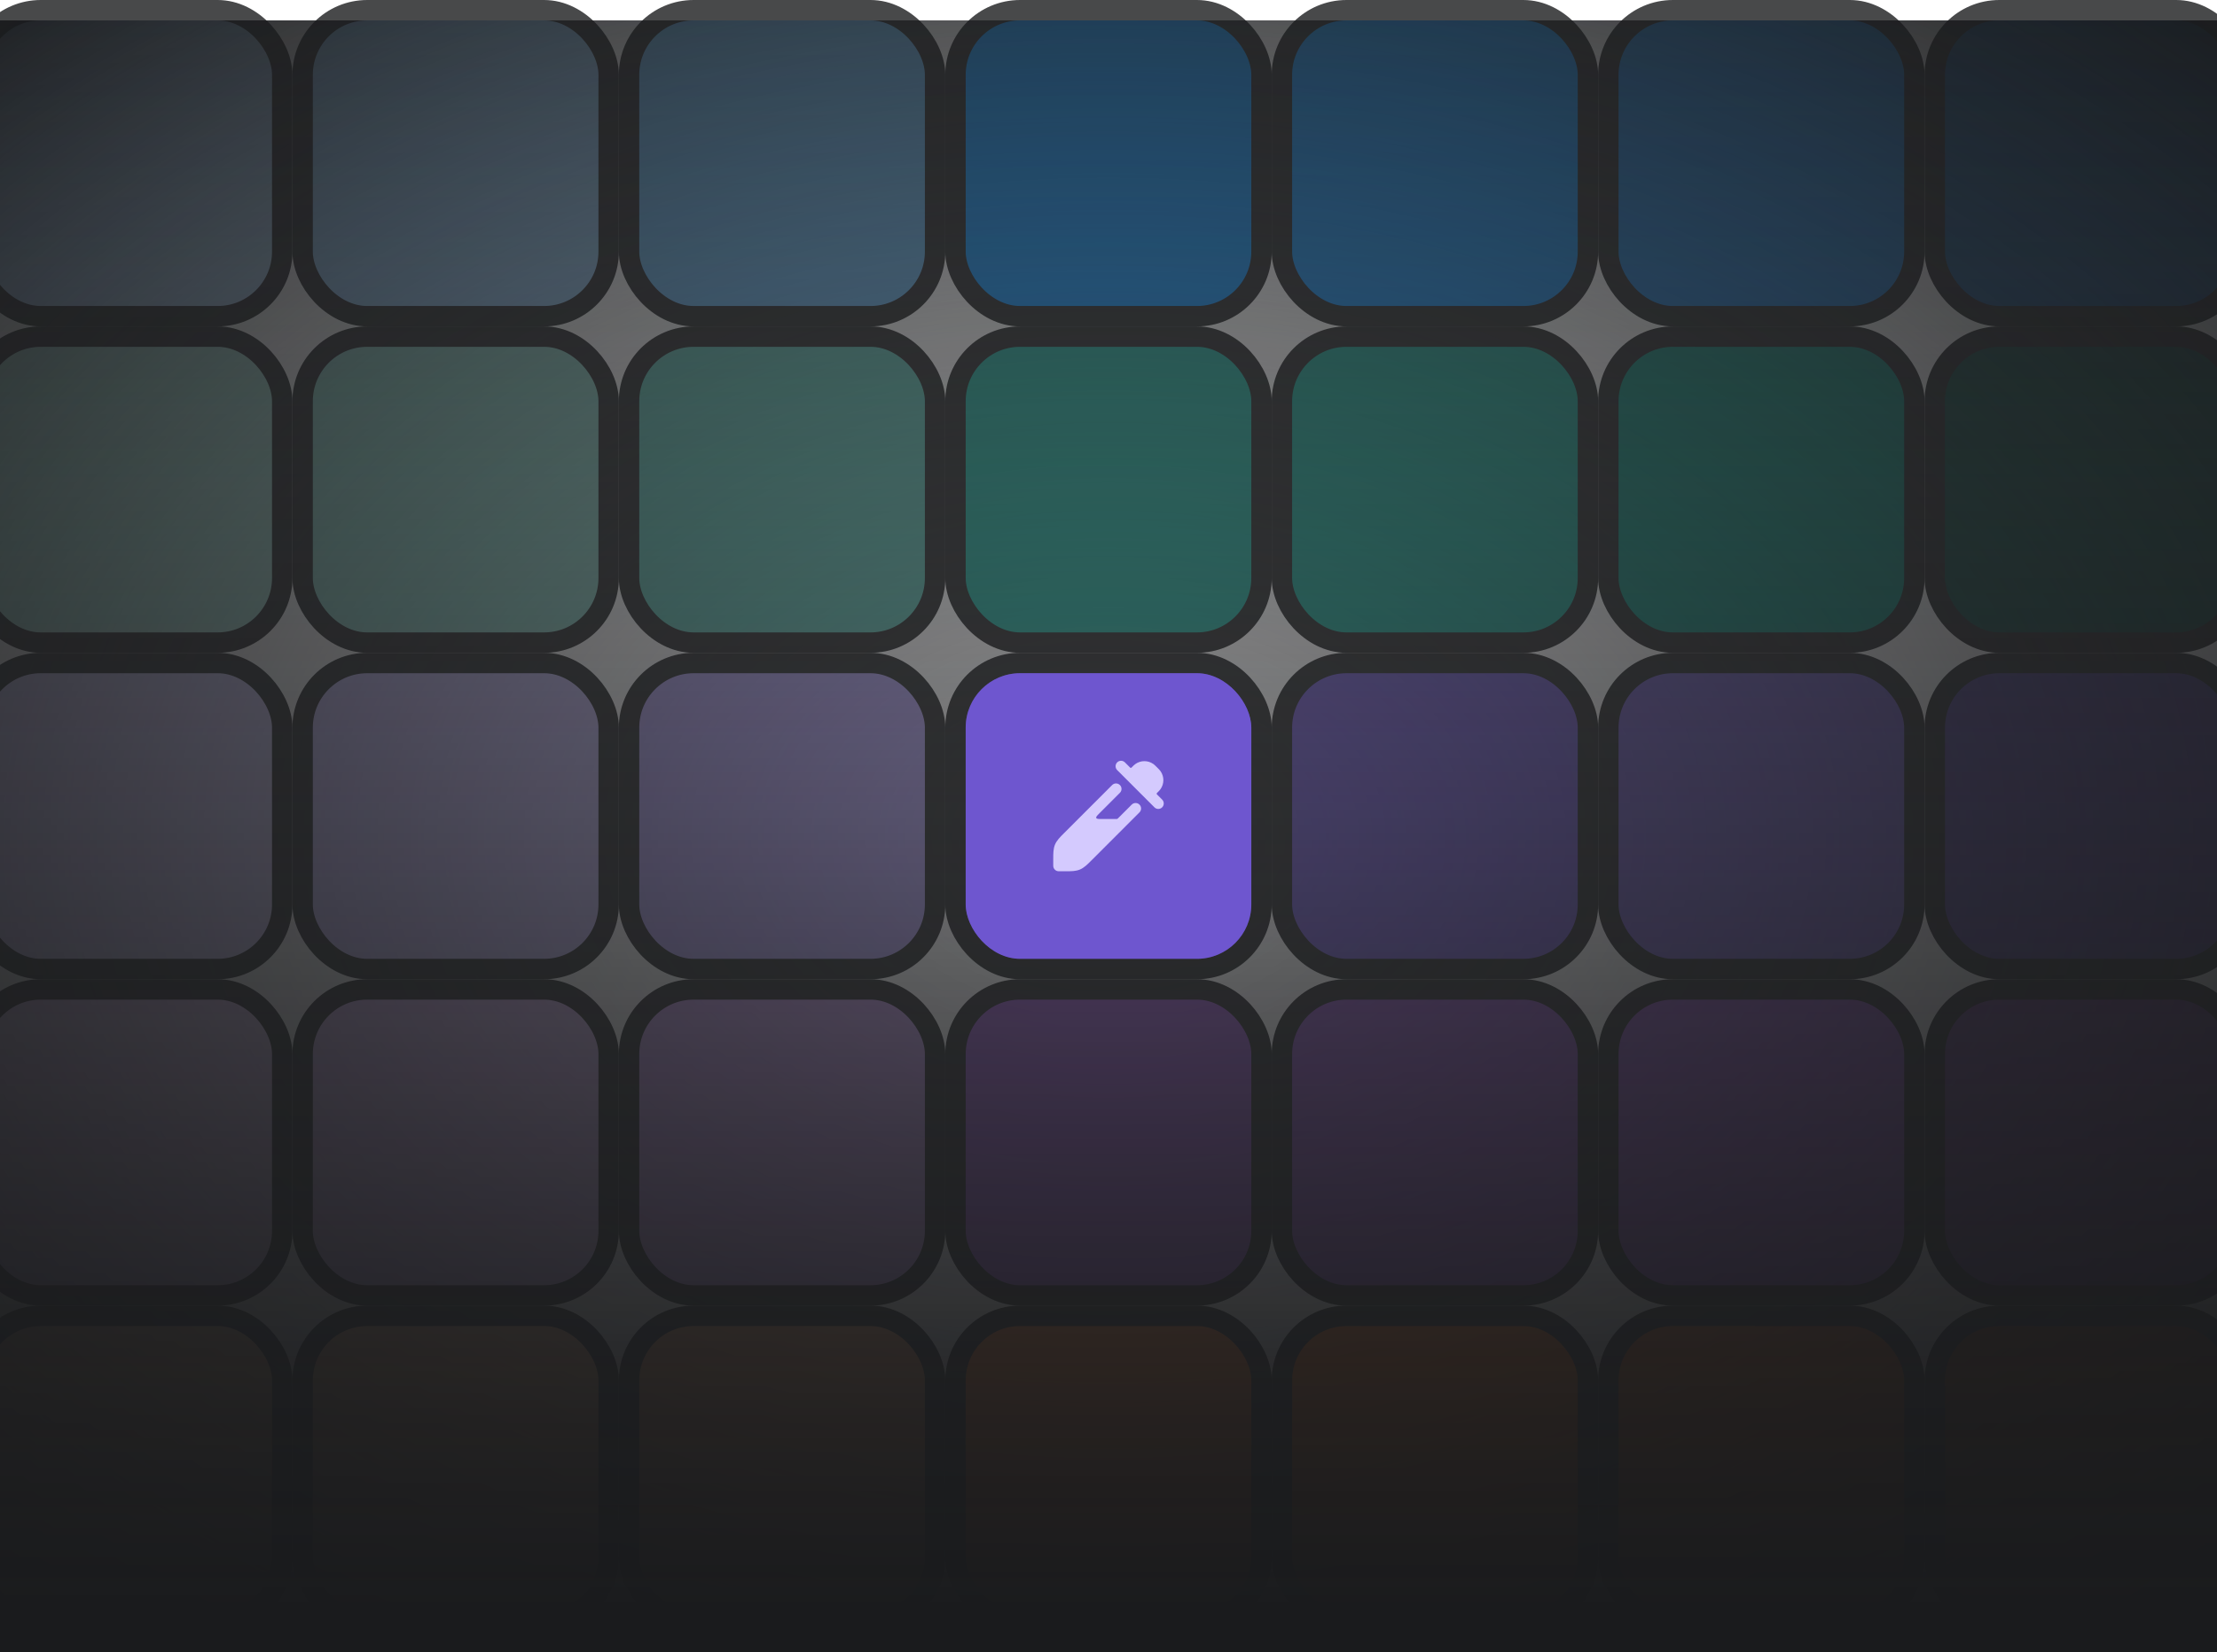 <svg width="326" height="243" viewBox="0 0 326 243" fill="none" xmlns="http://www.w3.org/2000/svg">
<g opacity="0.8">
<rect x="-3.5" y="1.5" width="45" height="45" rx="9.5" fill="#ACD8FC"/>
<rect x="-3.5" y="1.5" width="45" height="45" rx="9.5" stroke="#1A1B1D" stroke-width="3"/>
<rect x="44.5" y="1.5" width="45" height="45" rx="9.5" fill="#8EC8F6"/>
<rect x="44.5" y="1.5" width="45" height="45" rx="9.5" stroke="#1A1B1D" stroke-width="3"/>
<rect x="92.5" y="1.5" width="45" height="45" rx="9.5" fill="#5EB1EF"/>
<rect x="92.5" y="1.5" width="45" height="45" rx="9.5" stroke="#1A1B1D" stroke-width="3"/>
<rect x="140.5" y="1.5" width="45" height="45" rx="9.5" fill="#0090FF"/>
<rect x="140.5" y="1.5" width="45" height="45" rx="9.5" stroke="#1A1B1D" stroke-width="3"/>
<rect x="188.5" y="1.5" width="45" height="45" rx="9.5" fill="#0588F0"/>
<rect x="188.5" y="1.5" width="45" height="45" rx="9.5" stroke="#1A1B1D" stroke-width="3"/>
<rect x="236.5" y="1.5" width="45" height="45" rx="9.5" fill="#0D74CE"/>
<rect x="236.5" y="1.5" width="45" height="45" rx="9.5" stroke="#1A1B1D" stroke-width="3"/>
<rect x="284.5" y="1.5" width="45" height="45" rx="9.5" fill="#084982"/>
<rect x="284.5" y="1.5" width="45" height="45" rx="9.5" stroke="#1A1B1D" stroke-width="3"/>
<rect x="-3.5" y="49.5" width="45" height="45" rx="9.5" fill="#A1DED2"/>
<rect x="-3.5" y="49.5" width="45" height="45" rx="9.5" stroke="#1A1B1D" stroke-width="3"/>
<rect x="44.5" y="49.5" width="45" height="45" rx="9.5" fill="#83CDC1"/>
<rect x="44.5" y="49.5" width="45" height="45" rx="9.5" stroke="#1A1B1D" stroke-width="3"/>
<rect x="92.5" y="49.5" width="45" height="45" rx="9.5" fill="#53B9AB"/>
<rect x="92.5" y="49.5" width="45" height="45" rx="9.5" stroke="#1A1B1D" stroke-width="3"/>
<rect x="140.5" y="49.5" width="45" height="45" rx="9.5" fill="#12A594"/>
<rect x="140.5" y="49.5" width="45" height="45" rx="9.5" stroke="#1A1B1D" stroke-width="3"/>
<rect x="188.5" y="49.5" width="45" height="45" rx="9.5" fill="#0D9B8A"/>
<rect x="188.5" y="49.5" width="45" height="45" rx="9.5" stroke="#1A1B1D" stroke-width="3"/>
<rect x="236.5" y="49.5" width="45" height="45" rx="9.5" fill="#008573"/>
<rect x="236.5" y="49.5" width="45" height="45" rx="9.5" stroke="#1A1B1D" stroke-width="3"/>
<rect x="284.5" y="49.5" width="45" height="45" rx="9.5" fill="#003D35"/>
<rect x="284.5" y="49.5" width="45" height="45" rx="9.5" stroke="#1A1B1D" stroke-width="3"/>
<rect x="-3.5" y="97.5" width="45" height="45" rx="9.5" fill="#D4CAFE"/>
<rect x="-3.5" y="97.5" width="45" height="45" rx="9.5" stroke="#1A1B1D" stroke-width="3"/>
<rect x="44.5" y="97.5" width="45" height="45" rx="9.5" fill="#C2B5F5"/>
<rect x="44.5" y="97.5" width="45" height="45" rx="9.5" stroke="#1A1B1D" stroke-width="3"/>
<rect x="92.5" y="97.5" width="45" height="45" rx="9.5" fill="#AA99EC"/>
<rect x="92.5" y="97.5" width="45" height="45" rx="9.5" stroke="#1A1B1D" stroke-width="3"/>
<rect x="140.5" y="97.5" width="45" height="45" rx="9.5" fill="#6E56CF"/>
<rect x="140.5" y="97.5" width="45" height="45" rx="9.5" stroke="#1A1B1D" stroke-width="3"/>
<rect x="188.5" y="97.5" width="45" height="45" rx="9.5" fill="#654DC4"/>
<rect x="188.5" y="97.5" width="45" height="45" rx="9.5" stroke="#1A1B1D" stroke-width="3"/>
<rect x="236.5" y="97.5" width="45" height="45" rx="9.5" fill="#6550B9"/>
<rect x="236.5" y="97.5" width="45" height="45" rx="9.5" stroke="#1A1B1D" stroke-width="3"/>
<rect x="284.5" y="97.5" width="45" height="45" rx="9.5" fill="#413182"/>
<rect x="284.5" y="97.5" width="45" height="45" rx="9.5" stroke="#1A1B1D" stroke-width="3"/>
<rect x="-3.5" y="145.5" width="45" height="45" rx="9.5" fill="#E0C4F4"/>
<rect x="-3.5" y="145.5" width="45" height="45" rx="9.5" stroke="#1A1B1D" stroke-width="3"/>
<rect x="44.5" y="145.5" width="45" height="45" rx="9.5" fill="#D1AFEC"/>
<rect x="44.5" y="145.5" width="45" height="45" rx="9.5" stroke="#1A1B1D" stroke-width="3"/>
<rect x="92.5" y="145.5" width="45" height="45" rx="9.5" fill="#BE93E4"/>
<rect x="92.5" y="145.5" width="45" height="45" rx="9.5" stroke="#1A1B1D" stroke-width="3"/>
<rect x="140.5" y="145.5" width="45" height="45" rx="9.5" fill="#8E4EC6"/>
<rect x="140.5" y="145.5" width="45" height="45" rx="9.5" stroke="#1A1B1D" stroke-width="3"/>
<rect x="188.5" y="145.5" width="45" height="45" rx="9.5" fill="#8347B9"/>
<rect x="188.5" y="145.5" width="45" height="45" rx="9.5" stroke="#1A1B1D" stroke-width="3"/>
<rect x="236.5" y="145.5" width="45" height="45" rx="9.5" fill="#8145B5"/>
<rect x="236.5" y="145.5" width="45" height="45" rx="9.5" stroke="#1A1B1D" stroke-width="3"/>
<rect x="284.5" y="145.5" width="45" height="45" rx="9.5" fill="#572E7A"/>
<rect x="284.5" y="145.5" width="45" height="45" rx="9.5" stroke="#1A1B1D" stroke-width="3"/>
<rect x="-3.5" y="193.5" width="45" height="45" rx="9.5" fill="#FFC182"/>
<rect x="-3.5" y="193.5" width="45" height="45" rx="9.5" stroke="#1A1B1D" stroke-width="3"/>
<rect x="44.5" y="193.5" width="45" height="45" rx="9.5" fill="#F5AE73"/>
<rect x="44.5" y="193.5" width="45" height="45" rx="9.5" stroke="#1A1B1D" stroke-width="3"/>
<rect x="92.5" y="193.5" width="45" height="45" rx="9.5" fill="#EC9455"/>
<rect x="92.5" y="193.5" width="45" height="45" rx="9.5" stroke="#1A1B1D" stroke-width="3"/>
<rect x="140.5" y="193.5" width="45" height="45" rx="9.5" fill="#F76B15"/>
<rect x="140.5" y="193.5" width="45" height="45" rx="9.5" stroke="#1A1B1D" stroke-width="3"/>
<rect x="188.5" y="193.5" width="45" height="45" rx="9.5" fill="#EF5F00"/>
<rect x="188.5" y="193.5" width="45" height="45" rx="9.5" stroke="#1A1B1D" stroke-width="3"/>
<rect x="236.5" y="193.5" width="45" height="45" rx="9.5" fill="#CC4E00"/>
<rect x="236.5" y="193.5" width="45" height="45" rx="9.5" stroke="#1A1B1D" stroke-width="3"/>
<rect x="284.5" y="193.5" width="45" height="45" rx="9.5" fill="#8A3500"/>
<rect x="284.5" y="193.5" width="45" height="45" rx="9.5" stroke="#1A1B1D" stroke-width="3"/>
</g>
<rect width="326" height="240" transform="translate(0 3)" fill="url(#paint0_radial_10609_4769)"/>
<rect width="326" height="240" transform="translate(0 3)" fill="url(#paint1_linear_10609_4769)"/>
<rect x="142" y="99" width="42" height="42" rx="8" fill="#6E56CF"/>
<path d="M164.677 116.586C164.992 116.271 164.992 115.76 164.677 115.445C164.362 115.13 163.851 115.13 163.536 115.445L156.488 122.492C155.856 123.123 155.383 123.596 155.128 124.21C154.874 124.824 154.874 125.493 154.875 126.386L154.875 127.318C154.875 127.763 155.237 128.125 155.682 128.125L156.614 128.125C157.507 128.126 158.176 128.126 158.79 127.872C159.404 127.617 159.877 127.144 160.508 126.512L167.555 119.464C167.87 119.149 167.87 118.638 167.555 118.323C167.24 118.007 166.729 118.007 166.414 118.323L164.444 120.292C164.372 120.364 164.336 120.4 164.29 120.419C164.244 120.438 164.193 120.438 164.091 120.438H162.033C161.519 120.438 161.262 120.438 161.198 120.284C161.134 120.13 161.316 119.948 161.679 119.585L164.677 116.586Z" fill="#D4CAFE"/>
<path d="M165.413 112.11C165.099 111.797 164.59 111.797 164.277 112.11C163.963 112.424 163.963 112.932 164.277 113.246L169.754 118.723C170.068 119.037 170.576 119.037 170.89 118.723C171.203 118.41 171.203 117.901 170.89 117.587L170.121 116.819C170.066 116.764 170.067 116.674 170.122 116.619L170.146 116.595L170.182 116.559C170.382 116.359 170.533 116.208 170.645 116.051C171.21 115.257 171.21 114.192 170.645 113.398C170.533 113.241 170.382 113.09 170.182 112.89L170.11 112.818C169.91 112.618 169.759 112.467 169.602 112.355C168.808 111.79 167.743 111.79 166.949 112.355C166.792 112.467 166.641 112.618 166.441 112.818L166.405 112.854L166.381 112.878C166.326 112.933 166.236 112.934 166.181 112.879L165.413 112.11Z" fill="#D4CAFE"/>
<defs>
<radialGradient id="paint0_radial_10609_4769" cx="0" cy="0" r="1" gradientUnits="userSpaceOnUse" gradientTransform="translate(163 120) scale(313.5 219.738)">
<stop stop-color="#1A1B1D" stop-opacity="0"/>
<stop offset="0.791" stop-color="#1A1B1D"/>
</radialGradient>
<linearGradient id="paint1_linear_10609_4769" x1="163" y1="-46" x2="163" y2="240" gradientUnits="userSpaceOnUse">
<stop stop-color="#1A1B1D" stop-opacity="0"/>
<stop offset="0.98" stop-color="#1A1B1D"/>
</linearGradient>
</defs>
</svg>
